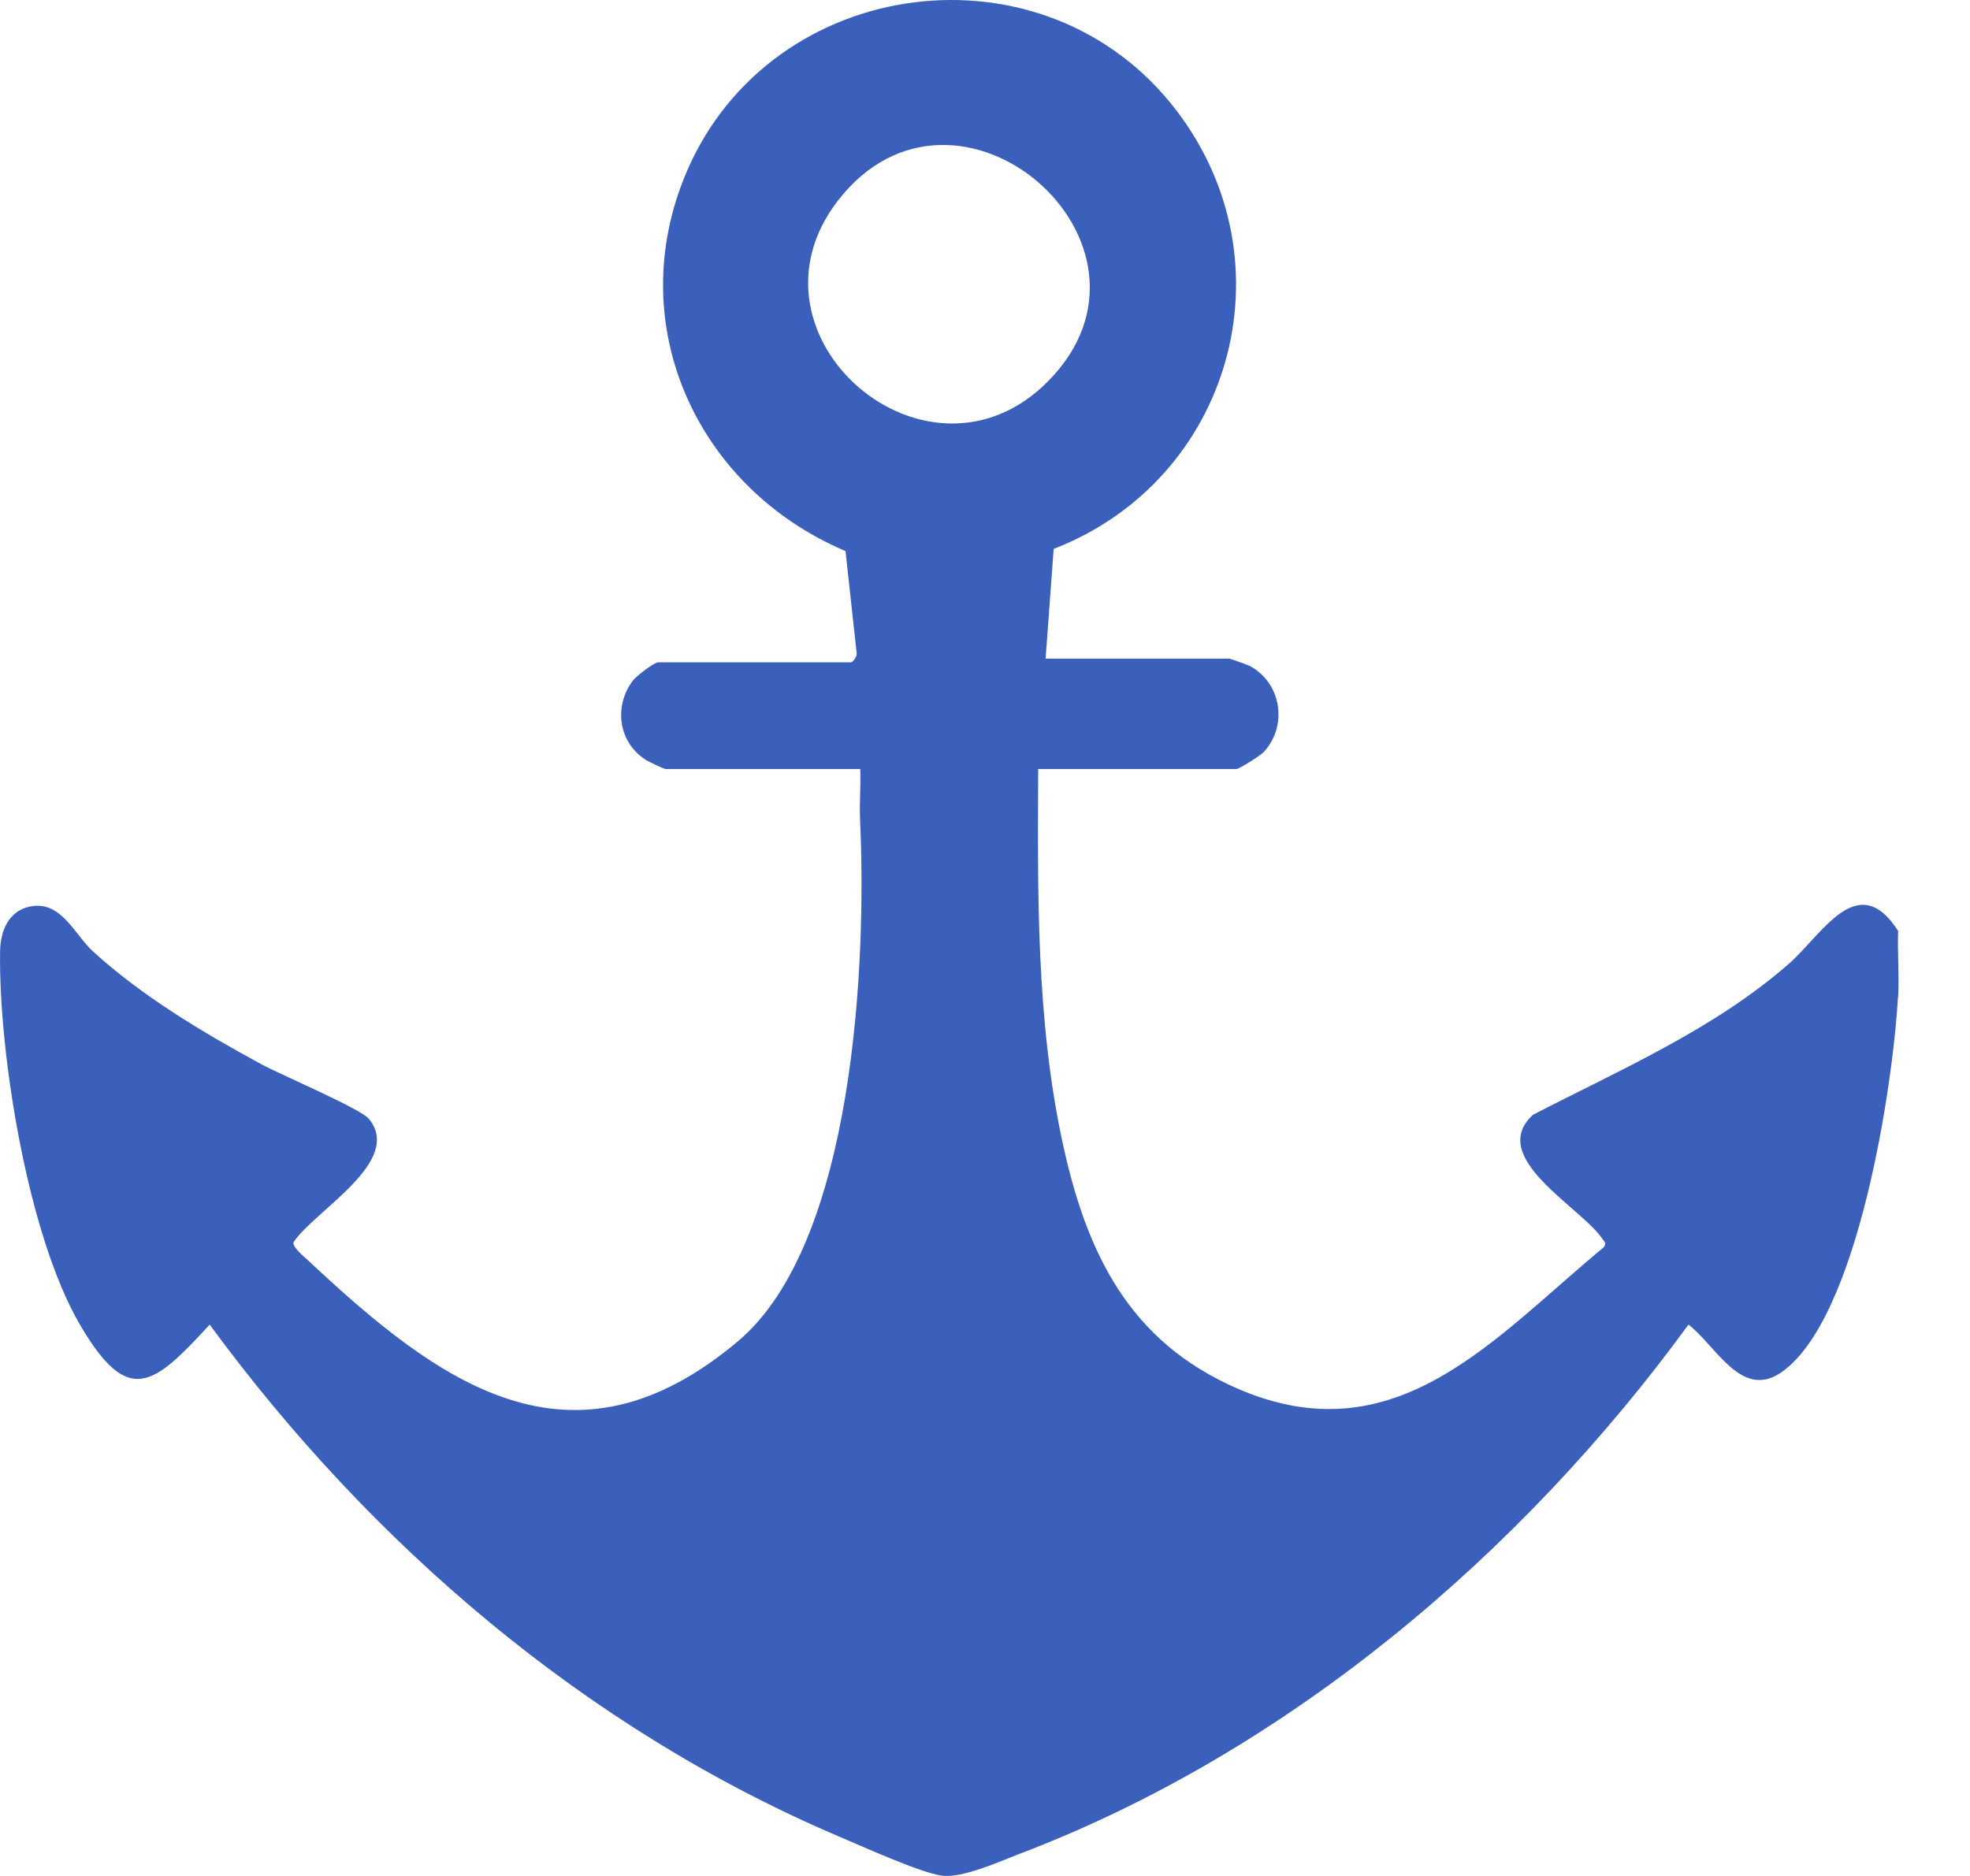 <svg width="21" height="20" viewBox="0 0 21 20" fill="#3B60BC" xmlns="http://www.w3.org/2000/svg">
<path d="M20.232 10.631C20.18 11.566 19.808 14.067 18.987 14.632C18.561 14.924 18.292 14.346 17.999 14.122C16.219 16.561 13.737 18.671 10.879 19.76C10.653 19.846 10.25 20.032 10.028 19.995C9.79 19.956 9.198 19.687 8.945 19.58C6.243 18.43 3.957 16.466 2.235 14.122C1.635 14.776 1.367 15.004 0.852 14.122C0.298 13.175 -0.016 11.233 0.001 10.14C0.004 9.928 0.09 9.713 0.318 9.665C0.651 9.596 0.792 9.96 0.99 10.142C1.513 10.62 2.16 11.006 2.782 11.344C2.986 11.455 3.843 11.819 3.932 11.928C4.307 12.382 3.349 12.909 3.128 13.245C3.118 13.298 3.241 13.397 3.283 13.436C4.674 14.741 6.087 15.798 7.867 14.299C9.113 13.249 9.239 10.236 9.168 8.731C9.16 8.555 9.178 8.375 9.17 8.199H7.096C7.08 8.199 6.912 8.12 6.881 8.099C6.593 7.914 6.541 7.533 6.743 7.26C6.783 7.207 6.973 7.061 7.018 7.061H9.072C9.092 7.061 9.137 6.996 9.132 6.964L9.013 5.875C7.42 5.2 6.627 3.45 7.32 1.831C8.221 -0.275 11.14 -0.662 12.544 1.182C13.783 2.809 13.125 5.119 11.232 5.852L11.146 7.022H13.102C13.116 7.022 13.306 7.09 13.334 7.106C13.663 7.292 13.727 7.74 13.472 8.017C13.434 8.058 13.207 8.199 13.181 8.199H11.067C11.061 9.518 11.046 10.867 11.323 12.162C11.575 13.347 12.031 14.305 13.201 14.808C14.884 15.533 15.929 14.262 17.095 13.298C17.131 13.253 17.099 13.234 17.075 13.199C16.844 12.865 15.849 12.338 16.341 11.885C17.276 11.402 18.268 10.975 19.067 10.277C19.423 9.967 19.803 9.254 20.234 9.925C20.225 10.159 20.247 10.398 20.234 10.631H20.232ZM11.17 4.067C12.618 2.607 10.195 0.506 8.932 2.139C7.821 3.577 9.884 5.363 11.17 4.067Z" fill="#3B60BC"/>
</svg>
